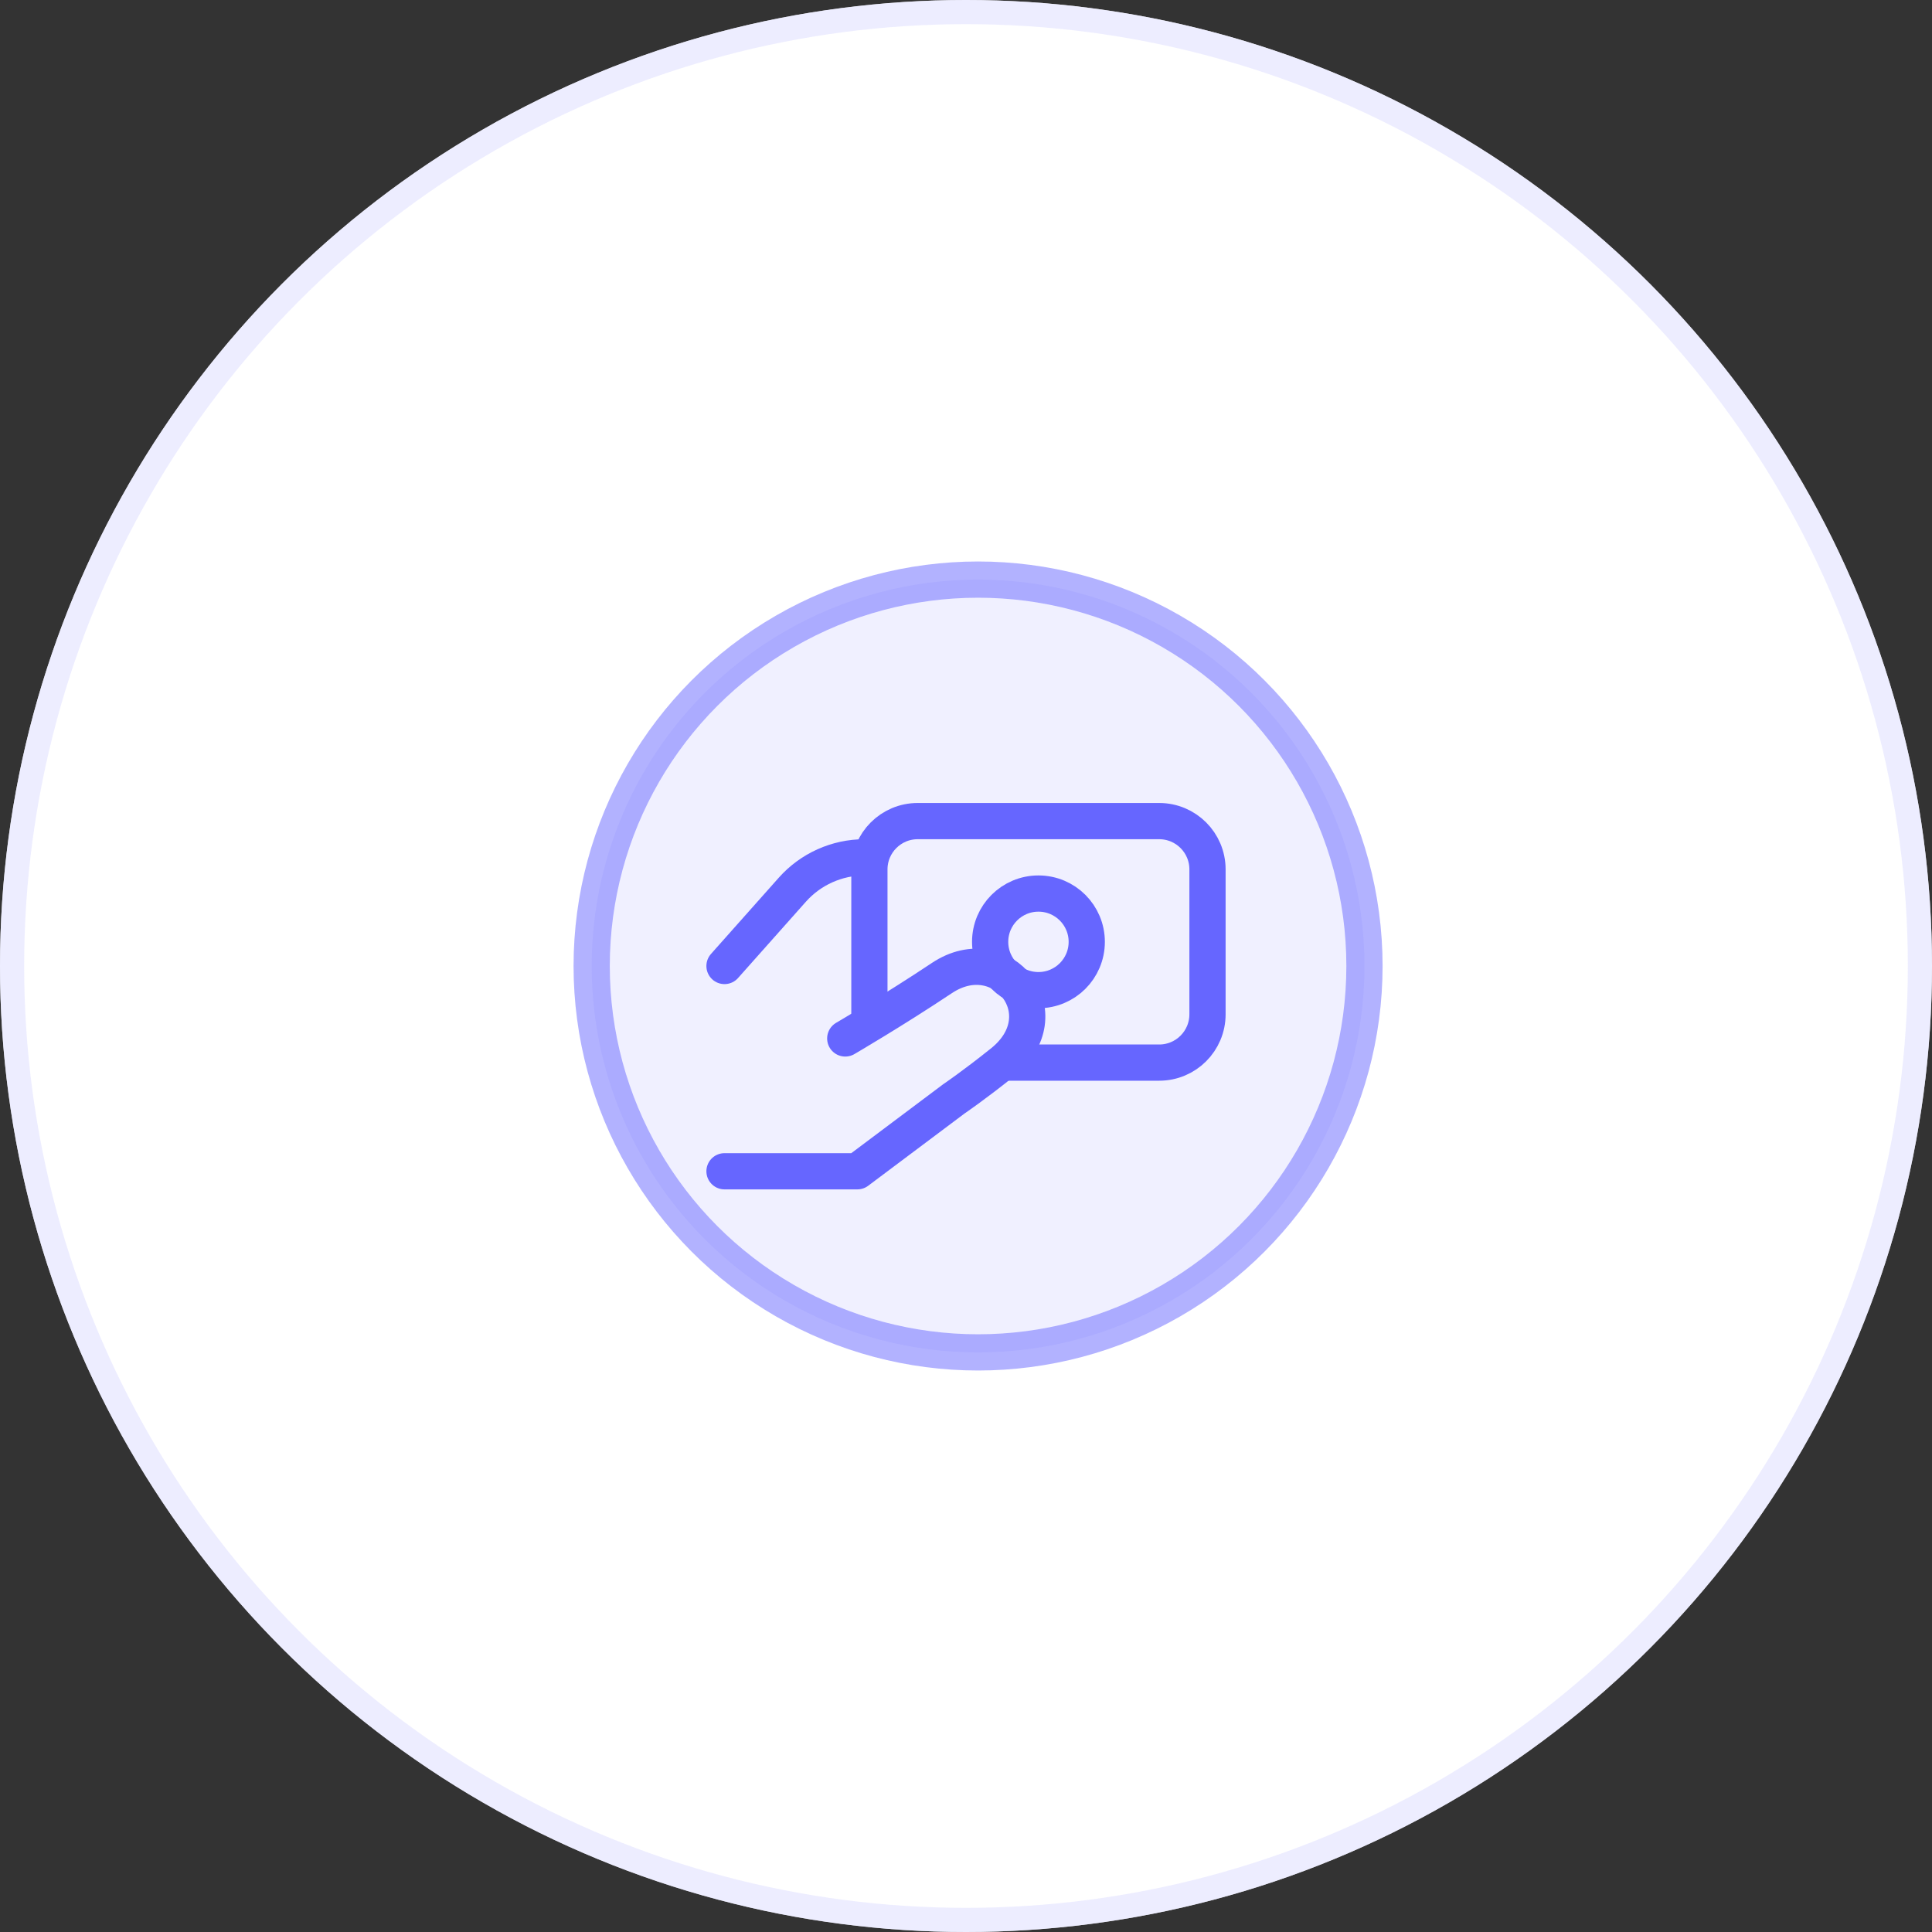 <svg width="80" height="80" viewBox="0 0 80 80" fill="none" xmlns="http://www.w3.org/2000/svg">
<rect x="0" y="0" width="80" height="80" fill="#333333" stroke="none"/>
<circle cx="40" cy="40" r="40" fill="white"/>
<circle cx="40" cy="40" r="39.5" stroke="#E6E6FF" stroke-opacity="0.7"/>
<circle cx="40.5" cy="40" r="16" fill="#6666FF" fill-opacity="0.1" stroke="#6666FF" stroke-opacity="0.5" stroke-width="1.5" stroke-linecap="round" stroke-linejoin="round"/>
<path d="M30 40L32.807 36.843C33.566 35.989 34.654 35.5 35.796 35.5H36" stroke="#6666FF" stroke-width="1.5" stroke-linecap="round" stroke-linejoin="round"/>
<path d="M30 48.5L35.5 48.5L39.5 45.5C39.5 45.5 40.309 44.953 41.5 44C44 42 41.5 38.834 39 40.5C36.964 41.856 35 43 35 43" stroke="#6666FF" stroke-width="1.5" stroke-linecap="round" stroke-linejoin="round"/>
<path d="M36 42.5V36C36 34.895 36.895 34 38 34H48C49.105 34 50 34.895 50 36V42C50 43.105 49.105 44 48 44H41.5" stroke="#6666FF" stroke-width="1.5"/>
<path d="M43 41C41.895 41 41 40.105 41 39C41 37.895 41.895 37 43 37C44.105 37 45 37.895 45 39C45 40.105 44.105 41 43 41Z" stroke="#6666FF" stroke-width="1.5" stroke-linecap="round" stroke-linejoin="round"/>
</svg>
